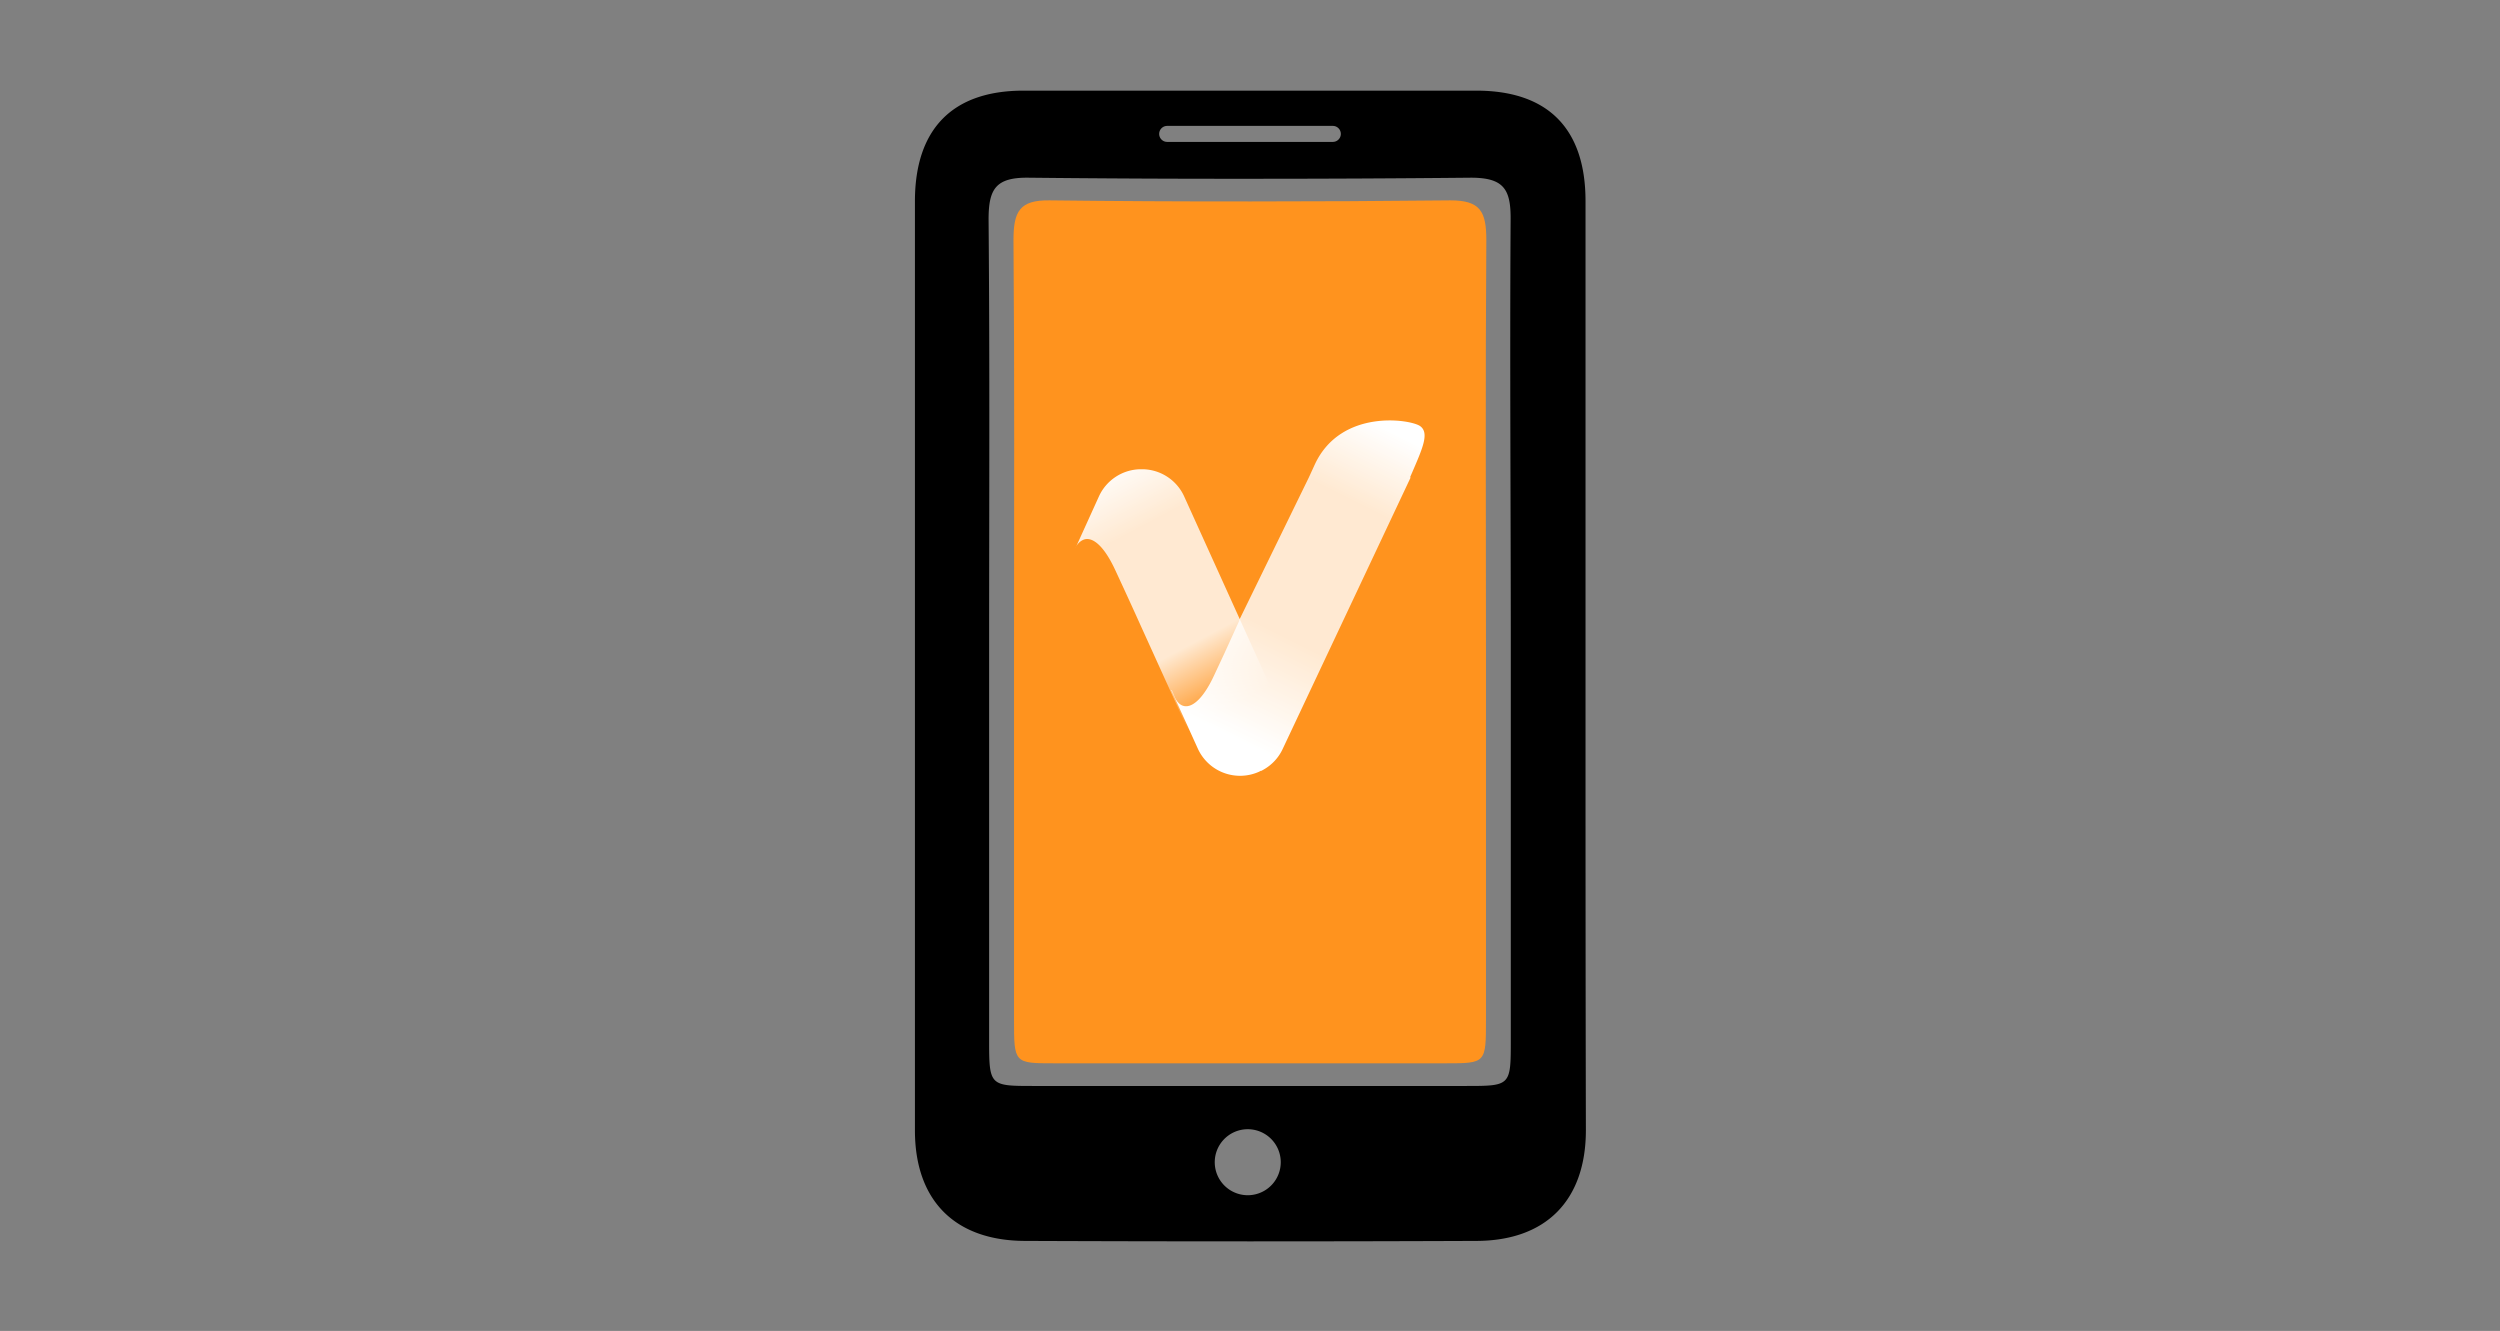 <svg id="Layer_1" data-name="Layer 1" xmlns="http://www.w3.org/2000/svg" xmlns:xlink="http://www.w3.org/1999/xlink" viewBox="0 0 278 148"><rect x="0" y="0" width="278" height="148" fill="#808080" stroke="none"/><defs><style>.cls-1{fill:#ff931e;}.cls-2{fill:url(#linear-gradient);}.cls-3{fill:url(#linear-gradient-2);}</style><linearGradient id="linear-gradient" x1="122.25" y1="51.68" x2="136.63" y2="78.75" gradientUnits="userSpaceOnUse"><stop offset="0" stop-color="#fff"/><stop offset="0.27" stop-color="#fff" stop-opacity="0.8"/><stop offset="0.73" stop-color="#fff" stop-opacity="0.8"/><stop offset="1" stop-color="#fff" stop-opacity="0"/></linearGradient><linearGradient id="linear-gradient-2" x1="135.72" y1="81.37" x2="152.85" y2="47.02" gradientUnits="userSpaceOnUse"><stop offset="0" stop-color="#fff"/><stop offset="0.33" stop-color="#fff" stop-opacity="0.8"/><stop offset="0.77" stop-color="#fff" stop-opacity="0.8"/><stop offset="1" stop-color="#fff"/></linearGradient></defs><title>service-mobile-order</title><path d="M176.31,76c0-18.62,0-35,0-53.64,0-8-4.12-12.25-12.06-12.28q-12.51,0-25,0h-.45q-12.51,0-25,0c-7.93,0-12.05,4.31-12.06,12.28,0,18.62,0,35,0,53.64s0,31.2,0,49.7c0,7.75,4.39,12.26,12.23,12.29q12.43.05,24.85.05h.45q12.43,0,24.85-.05c7.83,0,12.22-4.54,12.23-12.29C176.31,107.16,176.31,94.46,176.31,76ZM129.79,14h18.42a.89.89,0,1,1,0,1.78H129.79a.89.89,0,1,1,0-1.78ZM139,132.9a3.67,3.67,0,1,1,3.42-3.66A3.67,3.67,0,0,1,139,132.9ZM168,72c0,16.47,0,27.16,0,43.63,0,5.12,0,5.13-5,5.13-7.93,0-15.85,0-23.78,0h-.45c-7.93,0-15.85,0-23.78,0-4.95,0-5,0-5-5.13,0-16.47,0-27.16,0-43.63s.08-31-.06-47.58c0-3.36.75-4.7,4.42-4.66q12.19.13,24.38.12h.45q12.19,0,24.38-.12c3.67,0,4.45,1.29,4.42,4.66C167.88,41,168,55.4,168,72Z"/><path class="cls-1" d="M165.24,71.91c0,15.65,0,25.81,0,41.46,0,4.87,0,4.87-4.49,4.87-7.18,0-14.36,0-21.55,0h-.4c-7.18,0-14.36,0-21.55,0-4.48,0-4.49,0-4.49-4.87,0-15.65,0-25.81,0-41.46s.07-29.43-.06-45.21c0-3.19.68-4.46,4-4.42q11,.13,22.09.12h.4q11,0,22.09-.12c3.33,0,4,1.23,4,4.42C165.17,42.48,165.24,56.14,165.24,71.91Z"/><path class="cls-2" d="M142.46,79,131.67,55.18a5.16,5.16,0,0,0-4.54-3h-.38a5.16,5.16,0,0,0-4.54,3l-2.62,5.77,0,0a1.66,1.66,0,0,1,.89-.93c.92-.38,2.22.54,3.52,3.34,1.81,3.89,2.85,6.22,2.85,6.22l6.21,13.68a5.16,5.16,0,0,0,6.81,2.56h0A5.16,5.16,0,0,0,142.46,79Z"/><path class="cls-3" d="M156.8,53.07l.22-.5c1.18-2.74,1.94-4.42.91-5.18s-8.79-2-11.71,4.23l-.67,1.46h0l-7.66,15.69v0l-.12.2.06,0-1.69,3.71L135,75.12c-1.81,3.89-3.63,4.14-4.4,2.33l-.31-.72-.05,0,2.95,6.5A5.16,5.16,0,0,0,140,85.82h0l.21-.11.07,0,.23-.13a5.11,5.11,0,0,0,2.14-2.33l14.21-30.15Z"/></svg>